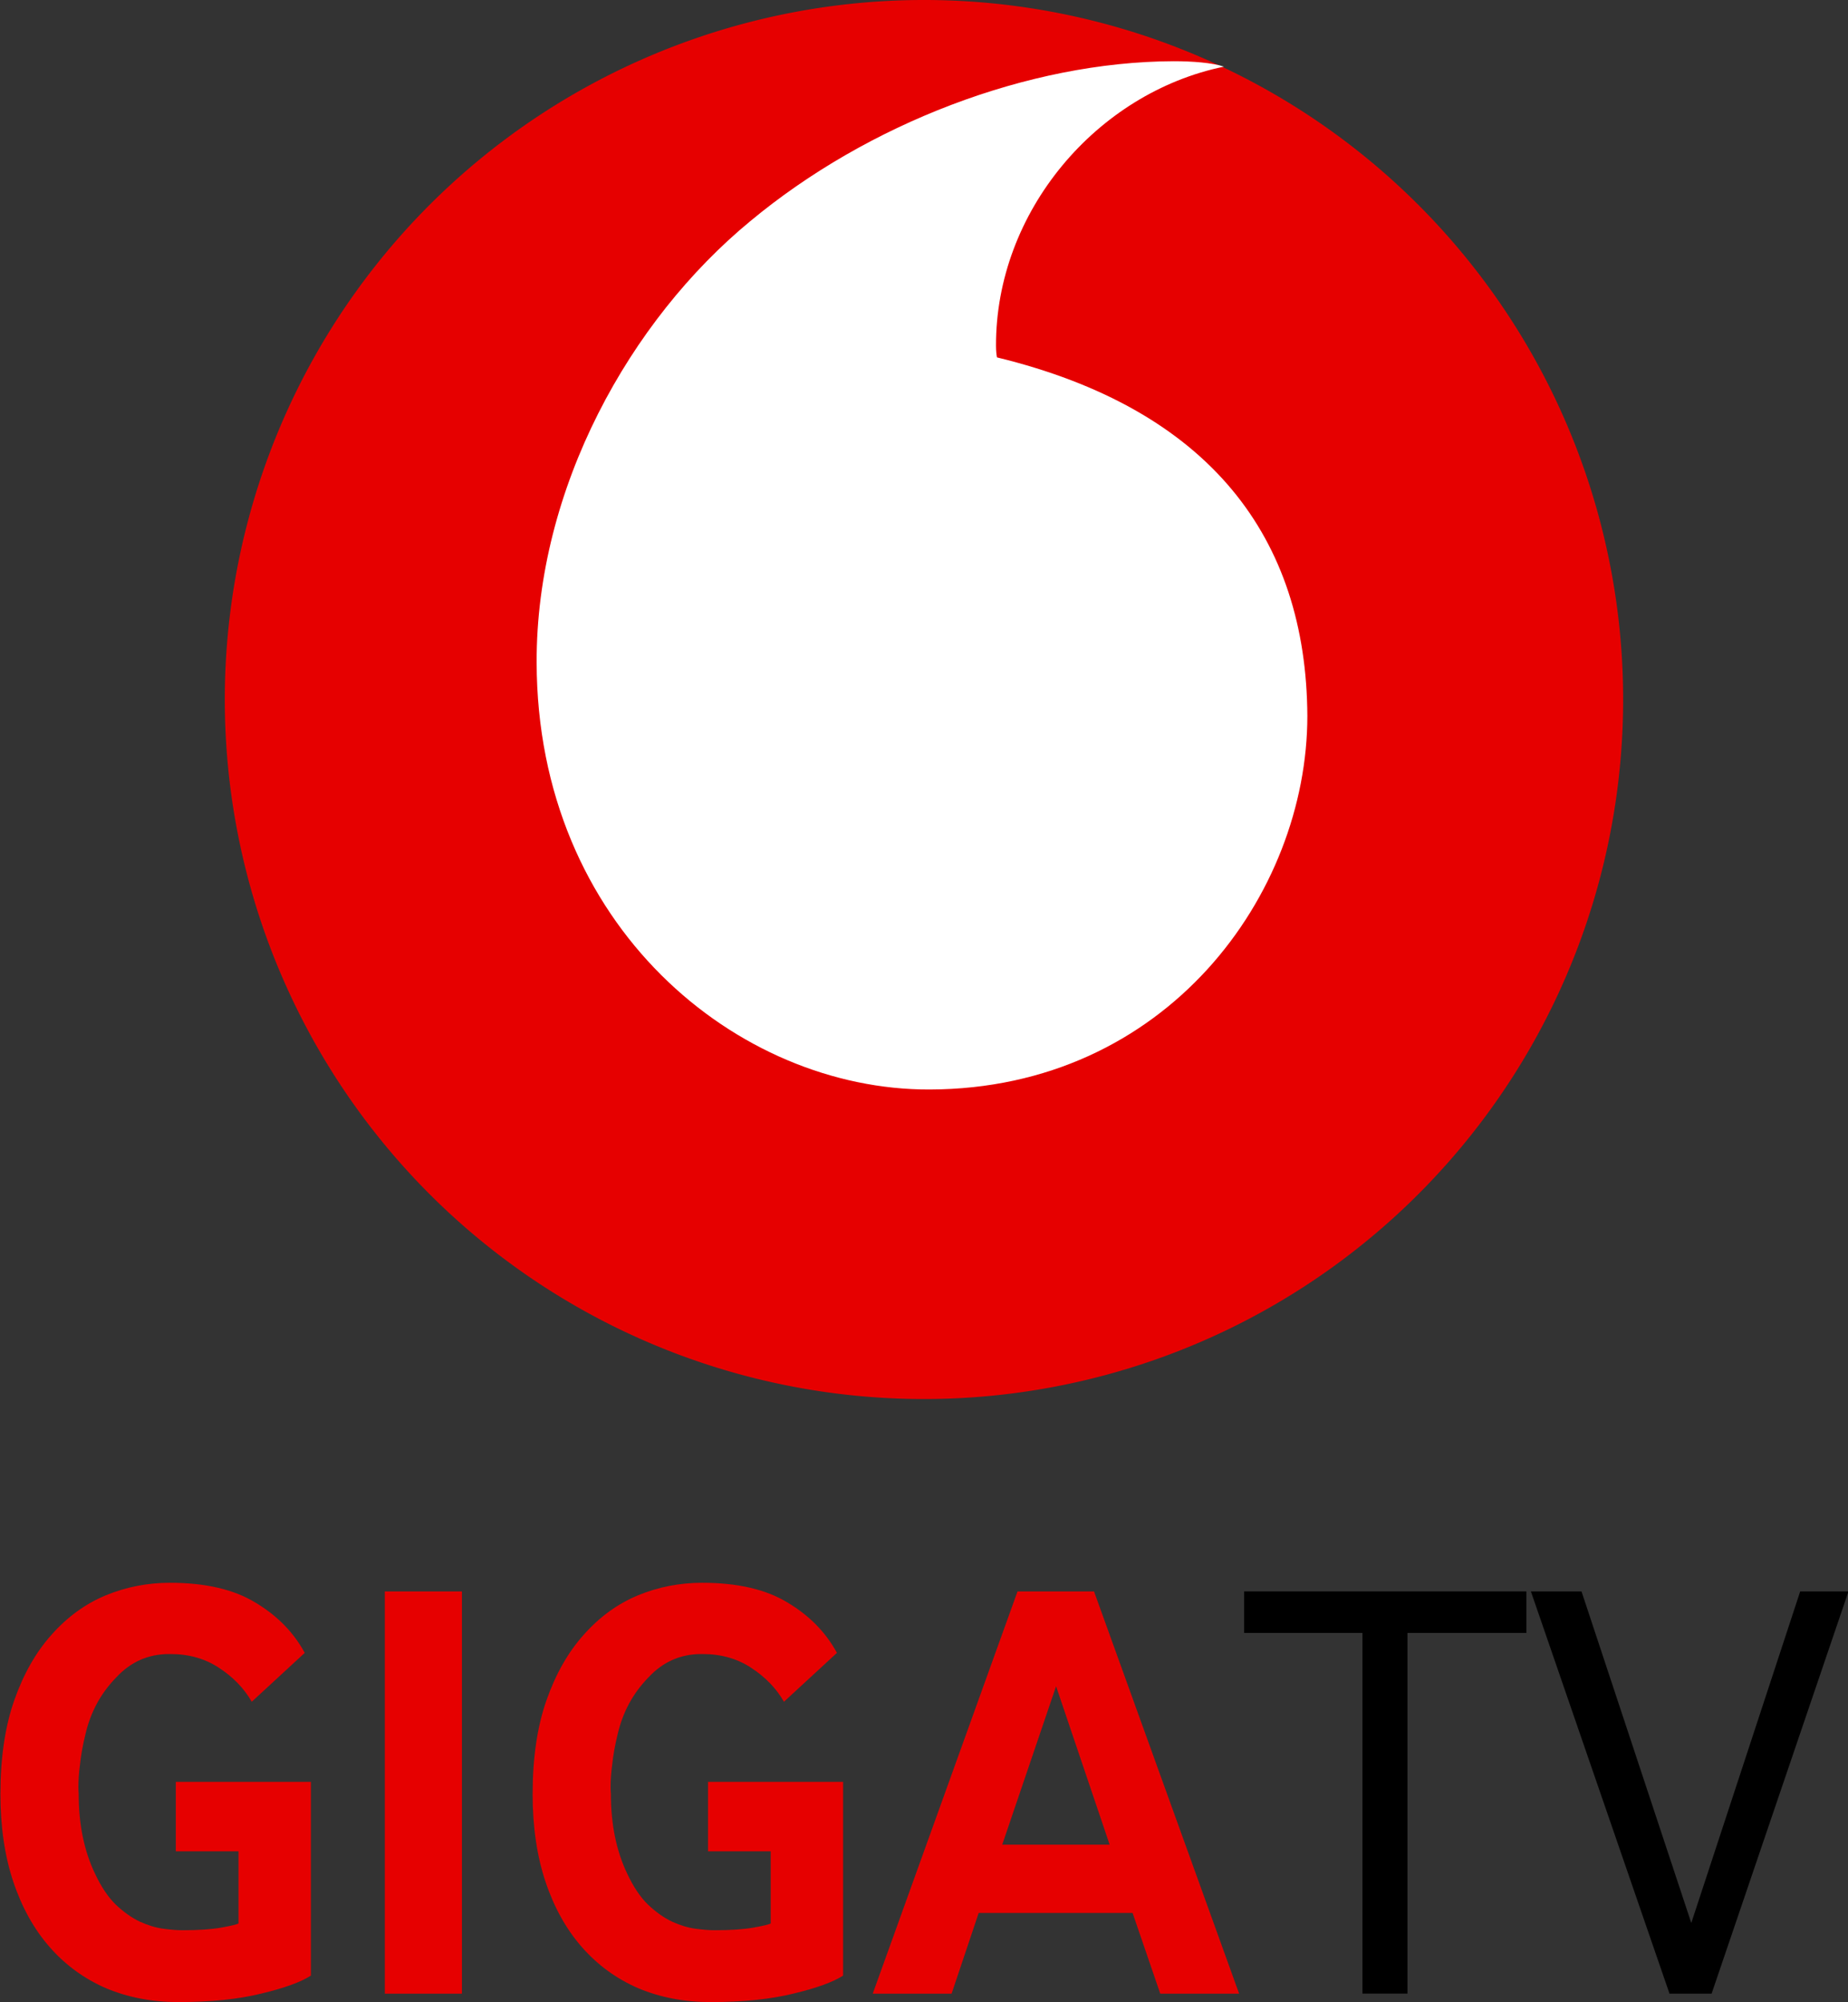 <svg width="800" height="866.38" version="1.1" viewBox="0 0 800 866.38" xml:space="preserve" xmlns="http://www.w3.org/2000/svg">
<rect x="0" y="0" width="800" height="866.38" fill="#333333" stroke="none"/>
<g transform="matrix(2.136 0 0 2.136 66.984 -30.333)"><path d="m297.6 155.9a141.7 141.7 0 0 1-141.7 141.7 141.7 141.7 0 0 1-141.7-141.7 141.7 141.7 0 0 1 141.7-141.7 141.7 141.7 0 0 1 141.7 141.7z" fill="#e60000"/><path class="st1" d="m157 234.9c-38.9 0.1-79.5-33.1-79.6-86.5-0.1-35.3 18.9-69.3 43.3-89.4 23.7-19.7 56.3-32.3 85.8-32.4 3.8 0 7.8 0.3 10.2 1.1-25.8 5.3-46.3 29.4-46.2 56.6 0 0.9 0.1 1.9 0.2 2.3 43.2 10.5 62.7 36.6 62.9 72.6 0 36.1-28.5 75.6-76.6 75.7z" fill="#fff"/></g>
<g transform="matrix(6.523 0 0 6.523 3282.3 -467.21)" fill="#e60000"><path d="m-503.16 190.62q0-3.594 0.918-6.211t2.481-4.356q1.562-1.758 3.574-2.598 2.031-0.84 4.277-0.84 3.516 0 5.664 1.309 2.168 1.289 3.281 3.34l-3.516 3.242q-0.762-1.328-2.168-2.246-1.387-0.918-3.223-0.918-0.059 0-0.098 0-2.07 0-3.516 1.562-1.523 1.562-2.031 3.75-0.273 1.113-0.371 2.09-0.098 0.742-0.098 1.406 0 0.234 0.019 0.469 0 3.047 1.094 5.312 0.605 1.289 1.367 2.031 0.781 0.742 1.602 1.133 0.82 0.371 1.562 0.469 0.742 0.098 1.27 0.098 1.602 0 2.578-0.176t1.133-0.273v-4.785h-4.16v-4.609h8.965v12.852q-0.996 0.645-3.281 1.191-2.285 0.566-5.527 0.566-2.598 0-4.785-0.918-2.168-0.938-3.731-2.715t-2.422-4.336q-0.859-2.559-0.859-5.84z"/><path d="m-477.65 203.87v-26.68h5.117v26.68z"/><path d="m-467.84 190.62q0-3.594 0.918-6.211t2.481-4.356q1.562-1.758 3.574-2.598 2.031-0.84 4.277-0.84 3.516 0 5.664 1.309 2.168 1.289 3.281 3.34l-3.516 3.242q-0.762-1.328-2.168-2.246-1.387-0.918-3.223-0.918-0.059 0-0.098 0-2.07 0-3.516 1.562-1.523 1.562-2.031 3.75-0.273 1.113-0.371 2.09-0.098 0.742-0.098 1.406 0 0.234 0.019 0.469 0 3.047 1.094 5.312 0.605 1.289 1.367 2.031 0.781 0.742 1.602 1.133 0.82 0.371 1.562 0.469 0.742 0.098 1.27 0.098 1.602 0 2.578-0.176t1.133-0.273v-4.785h-4.16v-4.609h8.965v12.852q-0.996 0.645-3.281 1.191-2.285 0.566-5.527 0.566-2.598 0-4.785-0.918-2.168-0.938-3.731-2.715t-2.422-4.336q-0.859-2.559-0.859-5.84z"/><path d="m-445.27 203.87 9.609-26.68h5.078l9.629 26.68h-5.234l-1.836-5.352h-10.215l-1.797 5.352zm8.594-9.883h7.129l-3.555-10.508z"/></g><g transform="matrix(6.523 0 0 6.523 3282.3 -467.21)"><path d="m-420.62 179.94v-2.754h18.73v2.754h-7.891v23.926h-2.988v-23.926z"/><path d="m-401.59 177.19h3.359l7.285 21.992 7.227-21.992h3.203l-9.082 26.68h-2.793z"/></g></svg>
